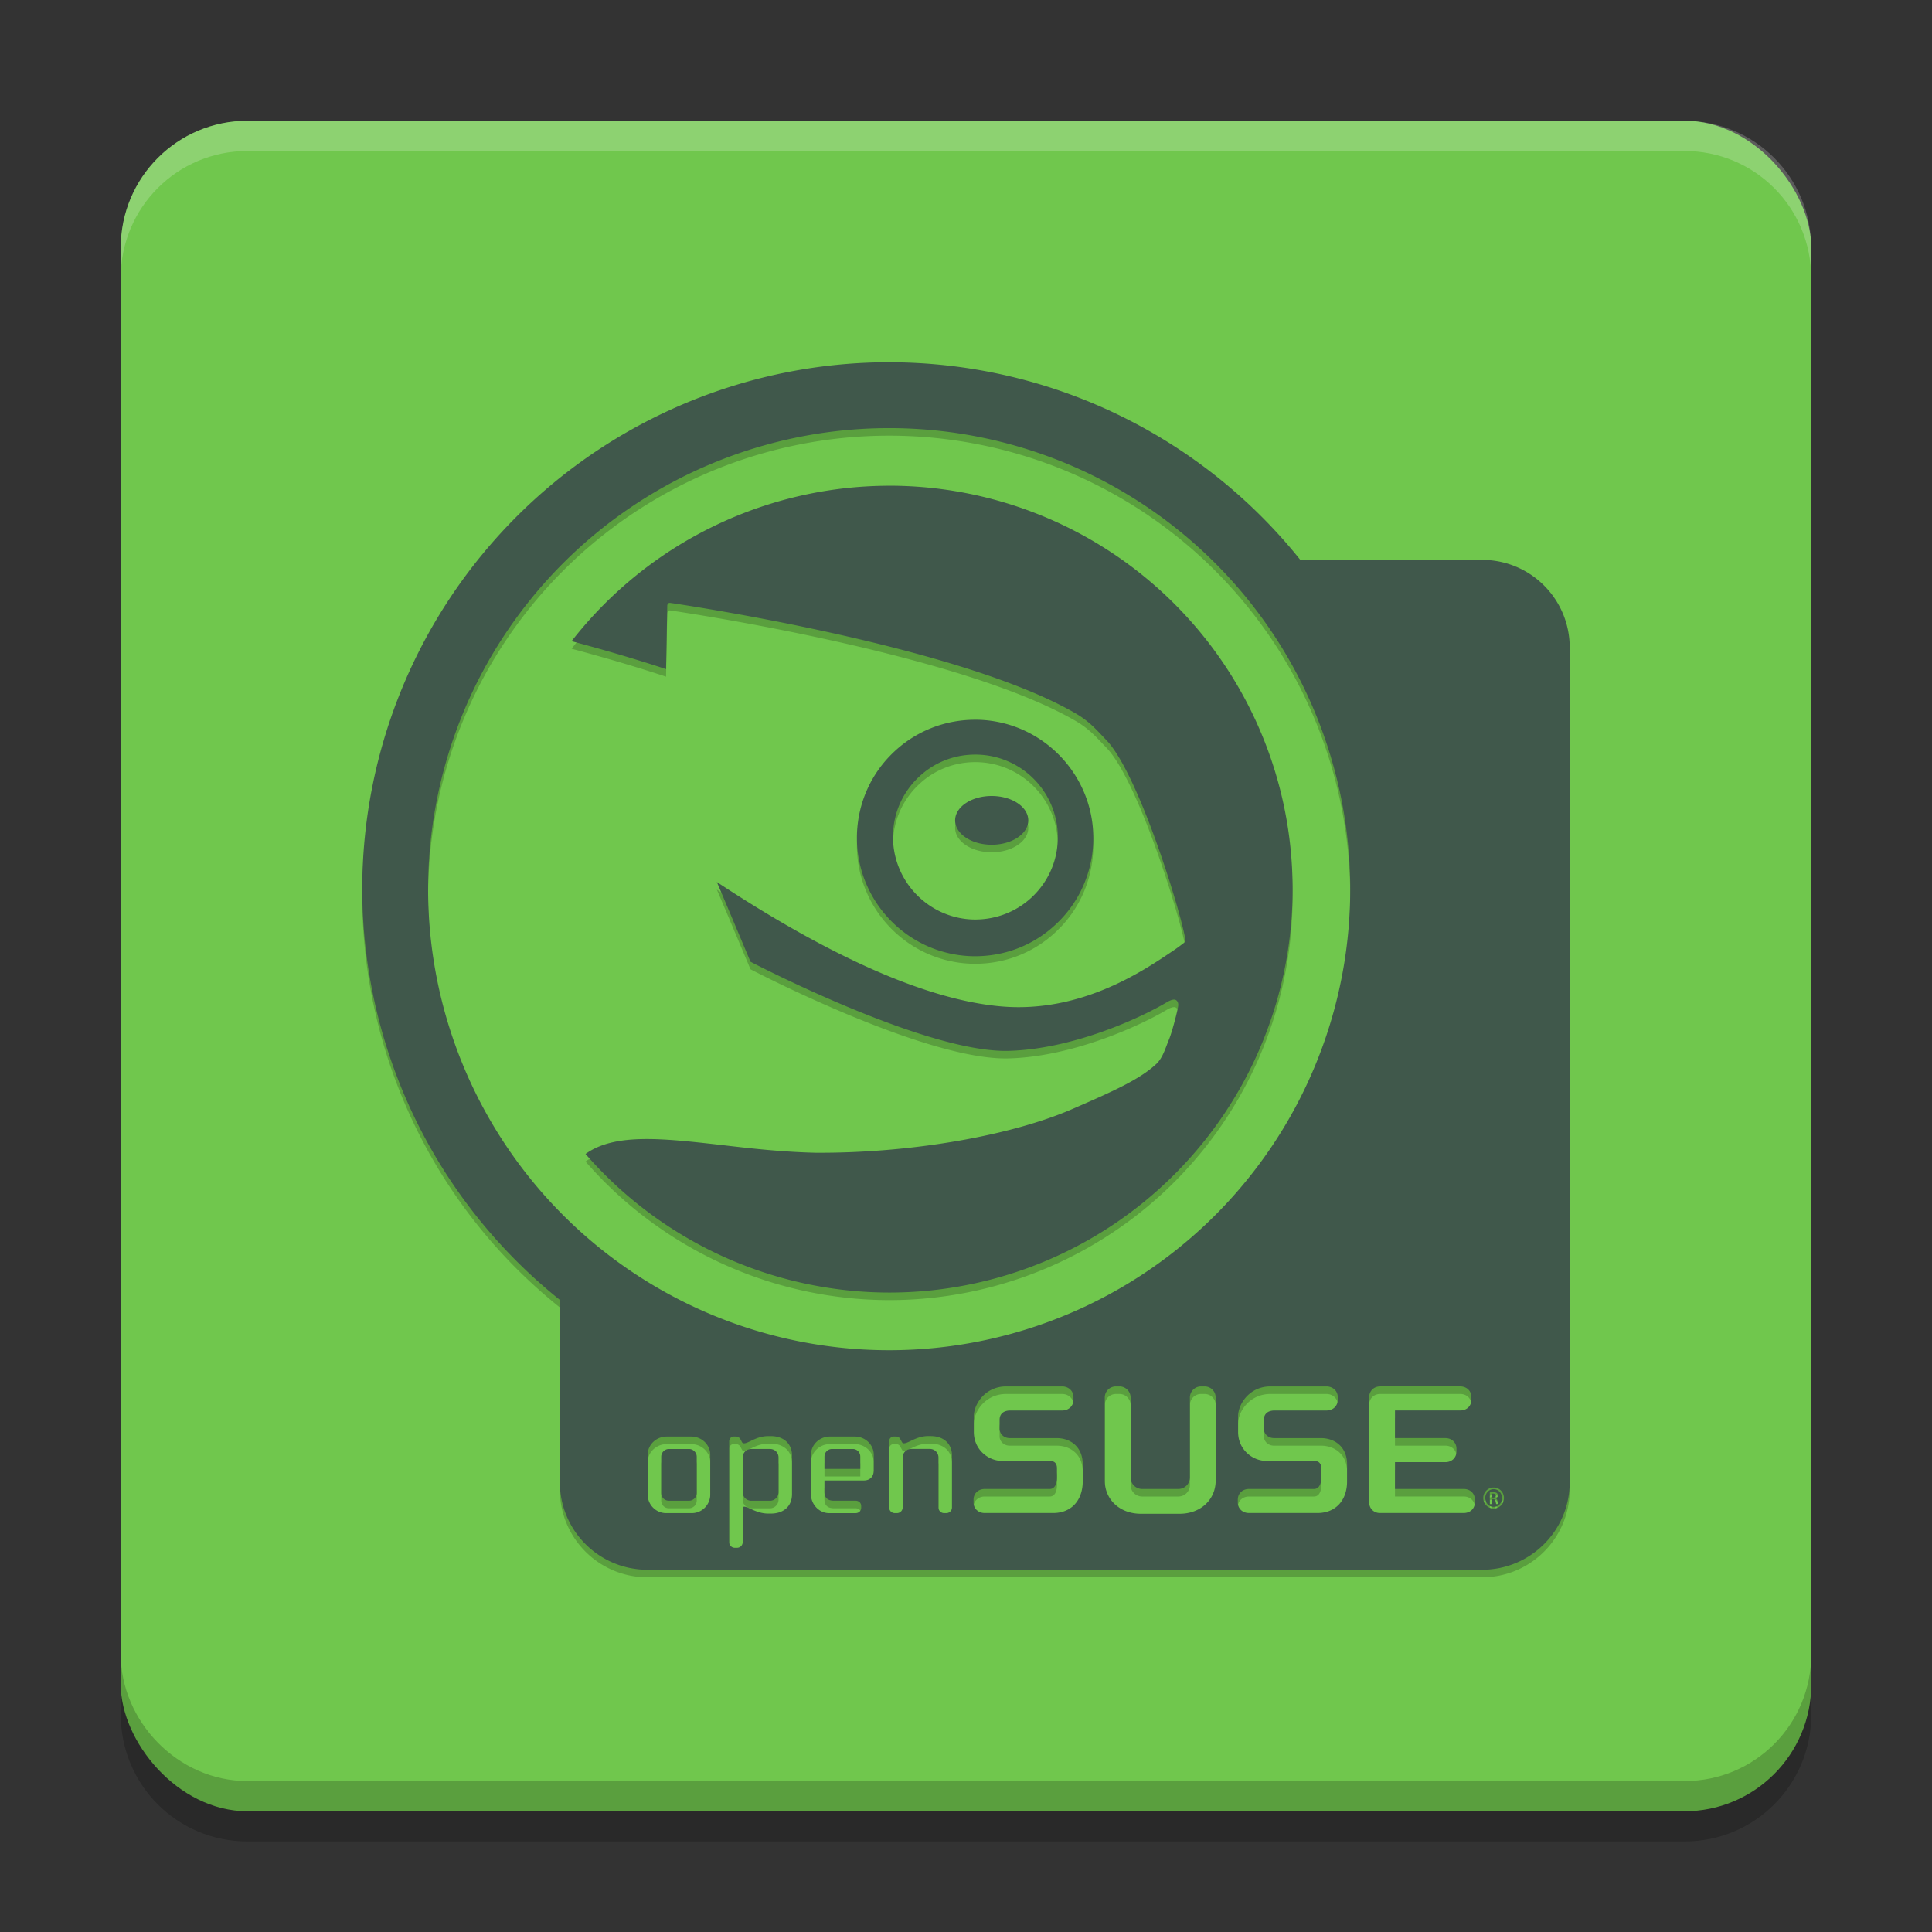 <svg width="64" height="64" version="1.1" xmlns="http://www.w3.org/2000/svg">
 <rect width="100%" height="100%" fill="#333333" stroke="none"/>
 <g transform="matrix(.182 0 0 .182 10.258 9.24)">
  <circle cx="881.727" cy="-1251.244" r="0" style="fill:#ffffff;opacity:.3"/>
 </g>
 <g>
  <rect x="4" y="4" width="56" height="56" rx="4.2" ry="4.2" style="fill:#70c74d"/>
  <path d="m4.001 54.801v2c0 2.327 1.872 4.199 4.199 4.199h47.601c2.327 0 4.199-1.872 4.199-4.199v-2c0 2.327-1.872 4.199-4.199 4.199h-47.601c-2.328 0-4.2-2-4.2-4.2z" style="opacity:.2"/>
  <path d="M 8.199,4.002 C 5.872,4.002 4,5.874 4,8.201 v 1 C 4,6.874 5.872,5.002 8.199,5.002 H 55.799 c 2.328,0 4.199,1.872 4.199,4.199 v -1 C 59.998,5.874 58.127,4.002 55.799,4.002 Z" style="fill:#ffffff;opacity:.2"/>
 </g>
 <g>
  <path d="m29.455 12.25a17.455 17.455 0 0 0-17.455 17.455 17.455 17.455 0 0 0 6.545 13.605v6.031c0 1.612 1.297 2.909 2.909 2.909h27.636c1.612 0 2.909-1.297 2.909-2.909v-27.636c0-1.612-1.297-2.909-2.909-2.909h-6.016a17.455 17.455 0 0 0-13.62-6.545zm0 2.182a15.273 15.273 0 0 1 15.273 15.273 15.273 15.273 0 0 1-15.273 15.273 15.273 15.273 0 0 1-15.273-15.273 15.273 15.273 0 0 1 15.273-15.273zm0 1.909a13.363 13.364 0 0 0-10.521 5.149c1.63 0.435 2.784 0.81 3.13 0.926 0.005-0.212 0.04-2.108 0.04-2.108s0.004-0.043 0.028-0.066c0.03-0.029 0.073-0.02 0.073-0.02 0.429 0.062 9.579 1.419 13.436 3.666 0.476 0.279 0.712 0.575 1.005 0.875 1.066 1.103 2.475 5.688 2.626 6.633 6e-3 0.037-0.04 0.077-0.059 0.093-0.11 0.085-0.229 0.174-0.349 0.254-0.913 0.612-3.015 2.084-5.713 1.844-2.423-0.214-5.589-1.604-9.405-4.119 0.375 0.879 0.745 1.76 1.115 2.641 0.553 0.287 5.887 3.005 8.52 2.952 2.121-0.044 4.388-1.079 5.296-1.625 0 0 0.199-0.12 0.286-0.053 0.095 0.073 0.069 0.186 0.046 0.3-0.056 0.26-0.183 0.736-0.269 0.961l-0.073 0.184c-0.104 0.278-0.204 0.537-0.396 0.696-0.534 0.486-1.387 0.873-2.724 1.453-2.066 0.904-5.419 1.479-8.531 1.459-1.115-0.025-2.192-0.148-3.137-0.259-1.941-0.219-3.52-0.397-4.483 0.3a13.363 13.364 0 0 0 10.059 4.591 13.363 13.364 0 0 0 13.364-13.364 13.363 13.364 0 0 0-13.364-13.364zm2.786 7.752c-0.974 0.016-1.896 0.382-2.613 1.051-0.764 0.712-1.202 1.682-1.24 2.727-0.072 2.156 1.621 3.973 3.775 4.053 1.051 0.035 2.046-0.334 2.811-1.052 0.762-0.709 1.2-1.679 1.241-2.725 0.074-2.154-1.621-3.975-3.778-4.053-0.065-0.002-0.13-0.003-0.195-0.001zm0.026 1.153c0.045-5.09e-4 0.091 1.39e-4 0.137 0.002 1.507 0.053 2.687 1.32 2.636 2.827-0.023 0.727-0.33 1.4-0.862 1.9-0.533 0.497-1.23 0.756-1.962 0.734-1.504-0.055-2.684-1.323-2.633-2.831 0.022-0.729 0.334-1.403 0.865-1.9 0.497-0.466 1.138-0.722 1.819-0.731zm0.584 1.372c-0.67 0-1.211 0.361-1.211 0.809 0 0.444 0.541 0.806 1.211 0.806 0.669 0 1.212-0.362 1.212-0.806 0-0.448-0.542-0.809-1.212-0.809zm12.865 19.559h2.656c0.213 0 0.369 0.149 0.369 0.353v0.092c0 0.205-0.155 0.352-0.369 0.352h-2.161v0.915h1.668c0.214 0 0.369 0.148 0.369 0.352v0.092c0 0.203-0.155 0.353-0.369 0.353h-1.668v0.888h2.277c0.214 0 0.369 0.149 0.369 0.353v0.092c0 0.203-0.155 0.351-0.369 0.351h-2.78c-0.2 0-0.352-0.151-0.352-0.351v-3.488c0-0.201 0.155-0.353 0.359-0.353zm-12.387 3.64e-4h1.854c0.215 0 0.377 0.152 0.377 0.353v0.092c0 0.2-0.159 0.352-0.37 0.352h-1.72c-0.227 0-0.357 0.113-0.357 0.307v0.308c0 0.124 0.106 0.3 0.34 0.3h1.554c0.429 0 0.86 0.269 0.86 0.869v0.559c0 0.64-0.383 1.053-0.977 1.053h-2.271c-0.214 0-0.369-0.148-0.369-0.351v-0.092c0-0.204 0.155-0.353 0.369-0.353h2.154c0.233 0 0.24-0.321 0.24-0.356v-0.334c0-0.11-0.041-0.24-0.24-0.24h-1.579c-0.45 0-0.935-0.368-0.935-0.962v-0.518c-1.9e-5 -0.403 0.38-0.987 1.07-0.987zm3.639 0h0.116c0.204 0 0.369 0.166 0.369 0.37v2.645c0 0.212 0.172 0.382 0.382 0.382h1.2c0.209 0 0.382-0.17 0.382-0.382v-2.645c0-0.204 0.164-0.37 0.368-0.37h0.117c0.207 0 0.369 0.163 0.369 0.37v2.745c0 0.639-0.503 1.103-1.194 1.103h-1.284c-0.693 0-1.196-0.464-1.196-1.103v-2.745c0-0.206 0.163-0.37 0.37-0.37zm5.116 0h1.854c0.216 0 0.377 0.152 0.377 0.353v0.092c0 0.2-0.158 0.352-0.369 0.352h-1.721c-0.227 0-0.357 0.113-0.357 0.307v0.308c0 0.124 0.106 0.3 0.34 0.3h1.554c0.429 0 0.862 0.269 0.862 0.869v0.559c0 0.64-0.385 1.053-0.979 1.053h-2.272c-0.213 0-0.369-0.148-0.369-0.351v-0.092c0-0.204 0.155-0.353 0.369-0.353h2.155c0.234 0 0.241-0.321 0.241-0.356v-0.334c0-0.11-0.042-0.24-0.241-0.24h-1.579c-0.45 0-0.936-0.368-0.936-0.962v-0.518c0-0.403 0.38-0.987 1.07-0.987zm-16.63 1.645v3.64e-4h0.078c0.429 0 0.705 0.253 0.705 0.646v1.273c0 0.399-0.27 0.647-0.705 0.647h-0.078c-0.245 0-0.43-0.084-0.579-0.152-0.09-0.042-0.169-0.077-0.229-0.077-0.022 0-0.043 0.035-0.043 0.068v1.107c0 0.104-0.084 0.187-0.188 0.187h-0.073c-0.104 0-0.187-0.083-0.187-0.187v-3.336c0-0.089 0.065-0.161 0.146-0.161h0.084c0.07 0 0.127 0.056 0.141 0.084l0.056 0.108c0.012 0.02 0.036 0.033 0.064 0.033 0.061 0 0.139-0.038 0.229-0.081 0.148-0.072 0.334-0.159 0.579-0.159zm5.299 0h0.078c0.429 0 0.705 0.254 0.705 0.646v1.718c0 0.103-0.085 0.187-0.188 0.187h-0.073c-0.105 0-0.187-0.083-0.187-0.187v-1.656c0-0.155-0.127-0.283-0.282-0.283h-0.622c-0.155 0-0.282 0.128-0.282 0.283v1.656c0 0.103-0.085 0.187-0.188 0.187h-0.072c-0.106 0-0.187-0.083-0.187-0.187v-2.188c0-0.093 0.064-0.161 0.151-0.161h0.072c0.068 0 0.118 0.03 0.148 0.089l0.051 0.094c0.022 0.038 0.033 0.042 0.062 0.042 0.065 0 0.144-0.038 0.236-0.082 0.149-0.071 0.334-0.159 0.578-0.159zm-3.258 0.015h0.82c0.347 0 0.63 0.271 0.63 0.605v0.506c0 0.216-0.124 0.344-0.333 0.344h-1.301v0.382c0 0.189 0.107 0.288 0.309 0.288h0.721c0.109 0 0.187 0.074 0.187 0.176v0.058c0 0.102-0.079 0.178-0.187 0.178h-0.878c-0.324 0-0.599-0.287-0.599-0.626v-1.306c0-0.334 0.283-0.605 0.631-0.605zm-5.408 3.63e-4h0.809c0.348 0 0.632 0.271 0.632 0.605v1.315c0 0.34-0.274 0.616-0.611 0.616h-0.851c-0.336 0-0.611-0.277-0.611-0.616v-1.315c0-0.334 0.283-0.605 0.632-0.605zm2.799 0.411c-0.159 0-0.283 0.124-0.283 0.283v1.149c0 0.156 0.127 0.283 0.283 0.283h0.621c0.155 0 0.283-0.127 0.283-0.283v-1.149c0-0.159-0.124-0.283-0.283-0.283zm-2.725 3.63e-4c-0.141 0-0.257 0.115-0.257 0.256v1.201c0 0.144 0.11 0.257 0.252 0.257h0.668c0.141 0 0.256-0.115 0.256-0.257v-1.201c0-0.138-0.118-0.256-0.256-0.256zm5.403 0c-0.141 0-0.252 0.111-0.252 0.252v0.408h1.186v-0.408c0-0.141-0.11-0.252-0.251-0.252zm21.914 1.277h2e-3c0.189 0 0.34 0.154 0.34 0.347 0 0.195-0.151 0.348-0.342 0.348-0.189 0-0.343-0.152-0.343-0.348 0-0.192 0.154-0.347 0.343-0.347zm0 0.054c-0.152 0-0.277 0.131-0.277 0.293 0 0.165 0.125 0.294 0.278 0.294 0.154 0.002 0.277-0.129 0.277-0.293 0-0.163-0.123-0.294-0.277-0.294zm-0.017 0.099c0.059 0 0.097 0.012 0.12 0.029 0.023 0.017 0.035 0.043 0.035 0.08 0 0.051-0.034 0.081-0.075 0.094v0.003c0.034 0.006 0.057 0.037 0.065 0.094 9e-3 0.06 0.018 0.083 0.025 0.095h-0.065c-9e-3 -0.012-0.019-0.048-0.026-0.098-9e-3 -0.049-0.034-0.068-0.083-0.068h-0.043v0.166h-0.062v-0.386c0.032-0.005 0.063-0.009 0.109-0.009zm-3e-3 0.048c-0.02 0-0.034 0.002-0.044 0.003v0.131h0.044c0.051 0 0.094-0.018 0.094-0.066 0-0.034-0.025-0.068-0.094-0.068z" style="fill:#5a9f3e"/>
 </g>
 <g>
  <path d="m29.455 12a17.455 17.455 0 0 0-17.455 17.455 17.455 17.455 0 0 0 6.545 13.605v6.031c0 1.612 1.297 2.909 2.909 2.909h27.636c1.612 0 2.909-1.297 2.909-2.909v-27.636c0-1.612-1.297-2.909-2.909-2.909h-6.016a17.455 17.455 0 0 0-13.62-6.545zm0 2.182a15.273 15.273 0 0 1 15.273 15.273 15.273 15.273 0 0 1-15.273 15.273 15.273 15.273 0 0 1-15.273-15.273 15.273 15.273 0 0 1 15.273-15.273zm0 1.909a13.363 13.364 0 0 0-10.521 5.149c1.63 0.435 2.784 0.81 3.13 0.926 0.005-0.212 0.04-2.108 0.04-2.108s0.004-0.043 0.028-0.066c0.03-0.029 0.073-0.02 0.073-0.02 0.429 0.062 9.579 1.419 13.436 3.666 0.476 0.279 0.712 0.575 1.005 0.875 1.066 1.103 2.475 5.688 2.626 6.633 6e-3 0.037-0.04 0.077-0.059 0.093-0.11 0.085-0.229 0.174-0.349 0.254-0.913 0.612-3.015 2.084-5.713 1.844-2.423-0.214-5.589-1.604-9.405-4.119 0.375 0.879 0.745 1.76 1.115 2.641 0.553 0.287 5.887 3.005 8.52 2.952 2.121-0.044 4.388-1.079 5.296-1.625 0 0 0.199-0.12 0.286-0.053 0.095 0.073 0.069 0.186 0.046 0.3-0.056 0.26-0.183 0.736-0.269 0.961l-0.073 0.184c-0.104 0.278-0.204 0.537-0.396 0.696-0.534 0.486-1.387 0.873-2.724 1.453-2.066 0.904-5.419 1.479-8.531 1.459-1.115-0.025-2.192-0.148-3.137-0.259-1.941-0.219-3.52-0.397-4.483 0.3a13.363 13.364 0 0 0 10.059 4.591 13.363 13.364 0 0 0 13.364-13.364 13.363 13.364 0 0 0-13.364-13.364zm2.786 7.752c-0.974 0.016-1.896 0.382-2.613 1.051-0.764 0.712-1.202 1.682-1.24 2.727-0.072 2.156 1.621 3.973 3.775 4.053 1.051 0.035 2.046-0.334 2.811-1.052 0.762-0.709 1.2-1.679 1.241-2.725 0.074-2.154-1.621-3.975-3.778-4.053-0.065-0.002-0.13-0.003-0.195-0.001zm0.026 1.153c0.045-5.09e-4 0.091 1.39e-4 0.137 0.002 1.507 0.053 2.687 1.32 2.636 2.827-0.023 0.727-0.33 1.4-0.862 1.9-0.533 0.497-1.23 0.756-1.962 0.734-1.504-0.055-2.684-1.323-2.633-2.831 0.022-0.729 0.334-1.403 0.865-1.9 0.497-0.466 1.138-0.722 1.819-0.731zm0.584 1.372c-0.67 0-1.211 0.361-1.211 0.809 0 0.444 0.541 0.806 1.211 0.806 0.669 0 1.212-0.362 1.212-0.806 0-0.448-0.542-0.809-1.212-0.809zm12.865 19.559h2.656c0.213 0 0.369 0.149 0.369 0.353v0.092c0 0.205-0.155 0.352-0.369 0.352h-2.161v0.915h1.668c0.214 0 0.369 0.148 0.369 0.352v0.092c0 0.203-0.155 0.353-0.369 0.353h-1.668v0.888h2.277c0.214 0 0.369 0.149 0.369 0.353v0.092c0 0.203-0.155 0.351-0.369 0.351h-2.78c-0.2 0-0.352-0.151-0.352-0.351v-3.488c0-0.201 0.155-0.353 0.359-0.353zm-12.387 3.64e-4h1.854c0.215 0 0.377 0.152 0.377 0.353v0.092c0 0.2-0.159 0.352-0.37 0.352h-1.72c-0.227 0-0.357 0.113-0.357 0.307v0.308c0 0.124 0.106 0.3 0.34 0.3h1.554c0.429 0 0.86 0.269 0.86 0.869v0.559c0 0.64-0.383 1.053-0.977 1.053h-2.271c-0.214 0-0.369-0.148-0.369-0.351v-0.092c0-0.204 0.155-0.353 0.369-0.353h2.154c0.233 0 0.24-0.321 0.24-0.356v-0.334c0-0.11-0.041-0.24-0.24-0.24h-1.579c-0.45 0-0.935-0.368-0.935-0.962v-0.518c-1.9e-5 -0.403 0.38-0.987 1.07-0.987zm3.639 0h0.116c0.204 0 0.369 0.166 0.369 0.37v2.645c0 0.212 0.172 0.382 0.382 0.382h1.2c0.209 0 0.382-0.17 0.382-0.382v-2.645c0-0.204 0.164-0.37 0.368-0.37h0.117c0.207 0 0.369 0.163 0.369 0.37v2.745c0 0.639-0.503 1.103-1.194 1.103h-1.284c-0.693 0-1.196-0.464-1.196-1.103v-2.745c0-0.206 0.163-0.37 0.37-0.37zm5.116 0h1.854c0.216 0 0.377 0.152 0.377 0.353v0.092c0 0.2-0.158 0.352-0.369 0.352h-1.721c-0.227 0-0.357 0.113-0.357 0.307v0.308c0 0.124 0.106 0.3 0.34 0.3h1.554c0.429 0 0.862 0.269 0.862 0.869v0.559c0 0.64-0.385 1.053-0.979 1.053h-2.272c-0.213 0-0.369-0.148-0.369-0.351v-0.092c0-0.204 0.155-0.353 0.369-0.353h2.155c0.234 0 0.241-0.321 0.241-0.356v-0.334c0-0.11-0.042-0.24-0.241-0.24h-1.579c-0.45 0-0.936-0.368-0.936-0.962v-0.518c0-0.403 0.38-0.987 1.07-0.987zm-16.63 1.645v3.64e-4h0.078c0.429 0 0.705 0.253 0.705 0.646v1.273c0 0.399-0.27 0.647-0.705 0.647h-0.078c-0.245 0-0.43-0.084-0.579-0.152-0.09-0.042-0.169-0.077-0.229-0.077-0.022 0-0.043 0.035-0.043 0.068v1.107c0 0.104-0.084 0.187-0.188 0.187h-0.073c-0.104 0-0.187-0.083-0.187-0.187v-3.336c0-0.089 0.065-0.161 0.146-0.161h0.084c0.07 0 0.127 0.056 0.141 0.084l0.056 0.108c0.012 0.02 0.036 0.033 0.064 0.033 0.061 0 0.139-0.038 0.229-0.081 0.148-0.072 0.334-0.159 0.579-0.159zm5.299 0h0.078c0.429 0 0.705 0.254 0.705 0.646v1.718c0 0.103-0.085 0.187-0.188 0.187h-0.073c-0.105 0-0.187-0.083-0.187-0.187v-1.656c0-0.155-0.127-0.283-0.282-0.283h-0.622c-0.155 0-0.282 0.128-0.282 0.283v1.656c0 0.103-0.085 0.187-0.188 0.187h-0.072c-0.106 0-0.187-0.083-0.187-0.187v-2.188c0-0.093 0.064-0.161 0.151-0.161h0.072c0.068 0 0.118 0.03 0.148 0.089l0.051 0.094c0.022 0.038 0.033 0.042 0.062 0.042 0.065 0 0.144-0.038 0.236-0.082 0.149-0.071 0.334-0.159 0.578-0.159zm-3.258 0.015h0.82c0.347 0 0.63 0.271 0.63 0.605v0.506c0 0.216-0.124 0.344-0.333 0.344h-1.301v0.382c0 0.189 0.107 0.288 0.309 0.288h0.721c0.109 0 0.187 0.074 0.187 0.176v0.058c0 0.102-0.079 0.178-0.187 0.178h-0.878c-0.324 0-0.599-0.287-0.599-0.626v-1.306c0-0.334 0.283-0.605 0.631-0.605zm-5.408 3.63e-4h0.809c0.348 0 0.632 0.271 0.632 0.605v1.315c0 0.34-0.274 0.616-0.611 0.616h-0.851c-0.336 0-0.611-0.277-0.611-0.616v-1.315c0-0.334 0.283-0.605 0.632-0.605zm2.799 0.411c-0.159 0-0.283 0.124-0.283 0.283v1.149c0 0.156 0.127 0.283 0.283 0.283h0.621c0.155 0 0.283-0.127 0.283-0.283v-1.149c0-0.159-0.124-0.283-0.283-0.283zm-2.725 3.63e-4c-0.141 0-0.257 0.115-0.257 0.256v1.201c0 0.144 0.11 0.257 0.252 0.257h0.668c0.141 0 0.256-0.115 0.256-0.257v-1.201c0-0.138-0.118-0.256-0.256-0.256zm5.403 0c-0.141 0-0.252 0.111-0.252 0.252v0.408h1.186v-0.408c0-0.141-0.11-0.252-0.251-0.252zm21.914 1.277h0.002c0.189 0 0.34 0.154 0.34 0.347 0 0.195-0.151 0.348-0.342 0.348-0.189 0-0.343-0.152-0.343-0.348 0-0.192 0.154-0.347 0.343-0.347zm0 0.054c-0.152 0-0.277 0.131-0.277 0.293 0 0.165 0.125 0.294 0.278 0.294 0.154 0.002 0.277-0.129 0.277-0.293 0-0.163-0.123-0.294-0.277-0.294zm-0.017 0.099c0.059 0 0.097 0.012 0.12 0.029 0.023 0.017 0.036 0.043 0.036 0.08 0 0.051-0.034 0.081-0.075 0.094v0.003c0.034 0.006 0.057 0.037 0.065 0.094 0.009 0.06 0.018 0.083 0.024 0.095h-0.065c-0.009-0.012-0.019-0.048-0.026-0.098-0.009-0.049-0.034-0.068-0.083-0.068h-0.043v0.166h-0.062v-0.386c0.032-0.005 0.063-0.009 0.109-0.009zm-0.003 0.048c-0.02 0-0.034 0.002-0.044 0.003v0.131h0.044c0.051 0 0.094-0.018 0.094-0.066 0-0.034-0.025-0.068-0.094-0.068z" style="fill:#40584b"/>
 </g>
</svg>
